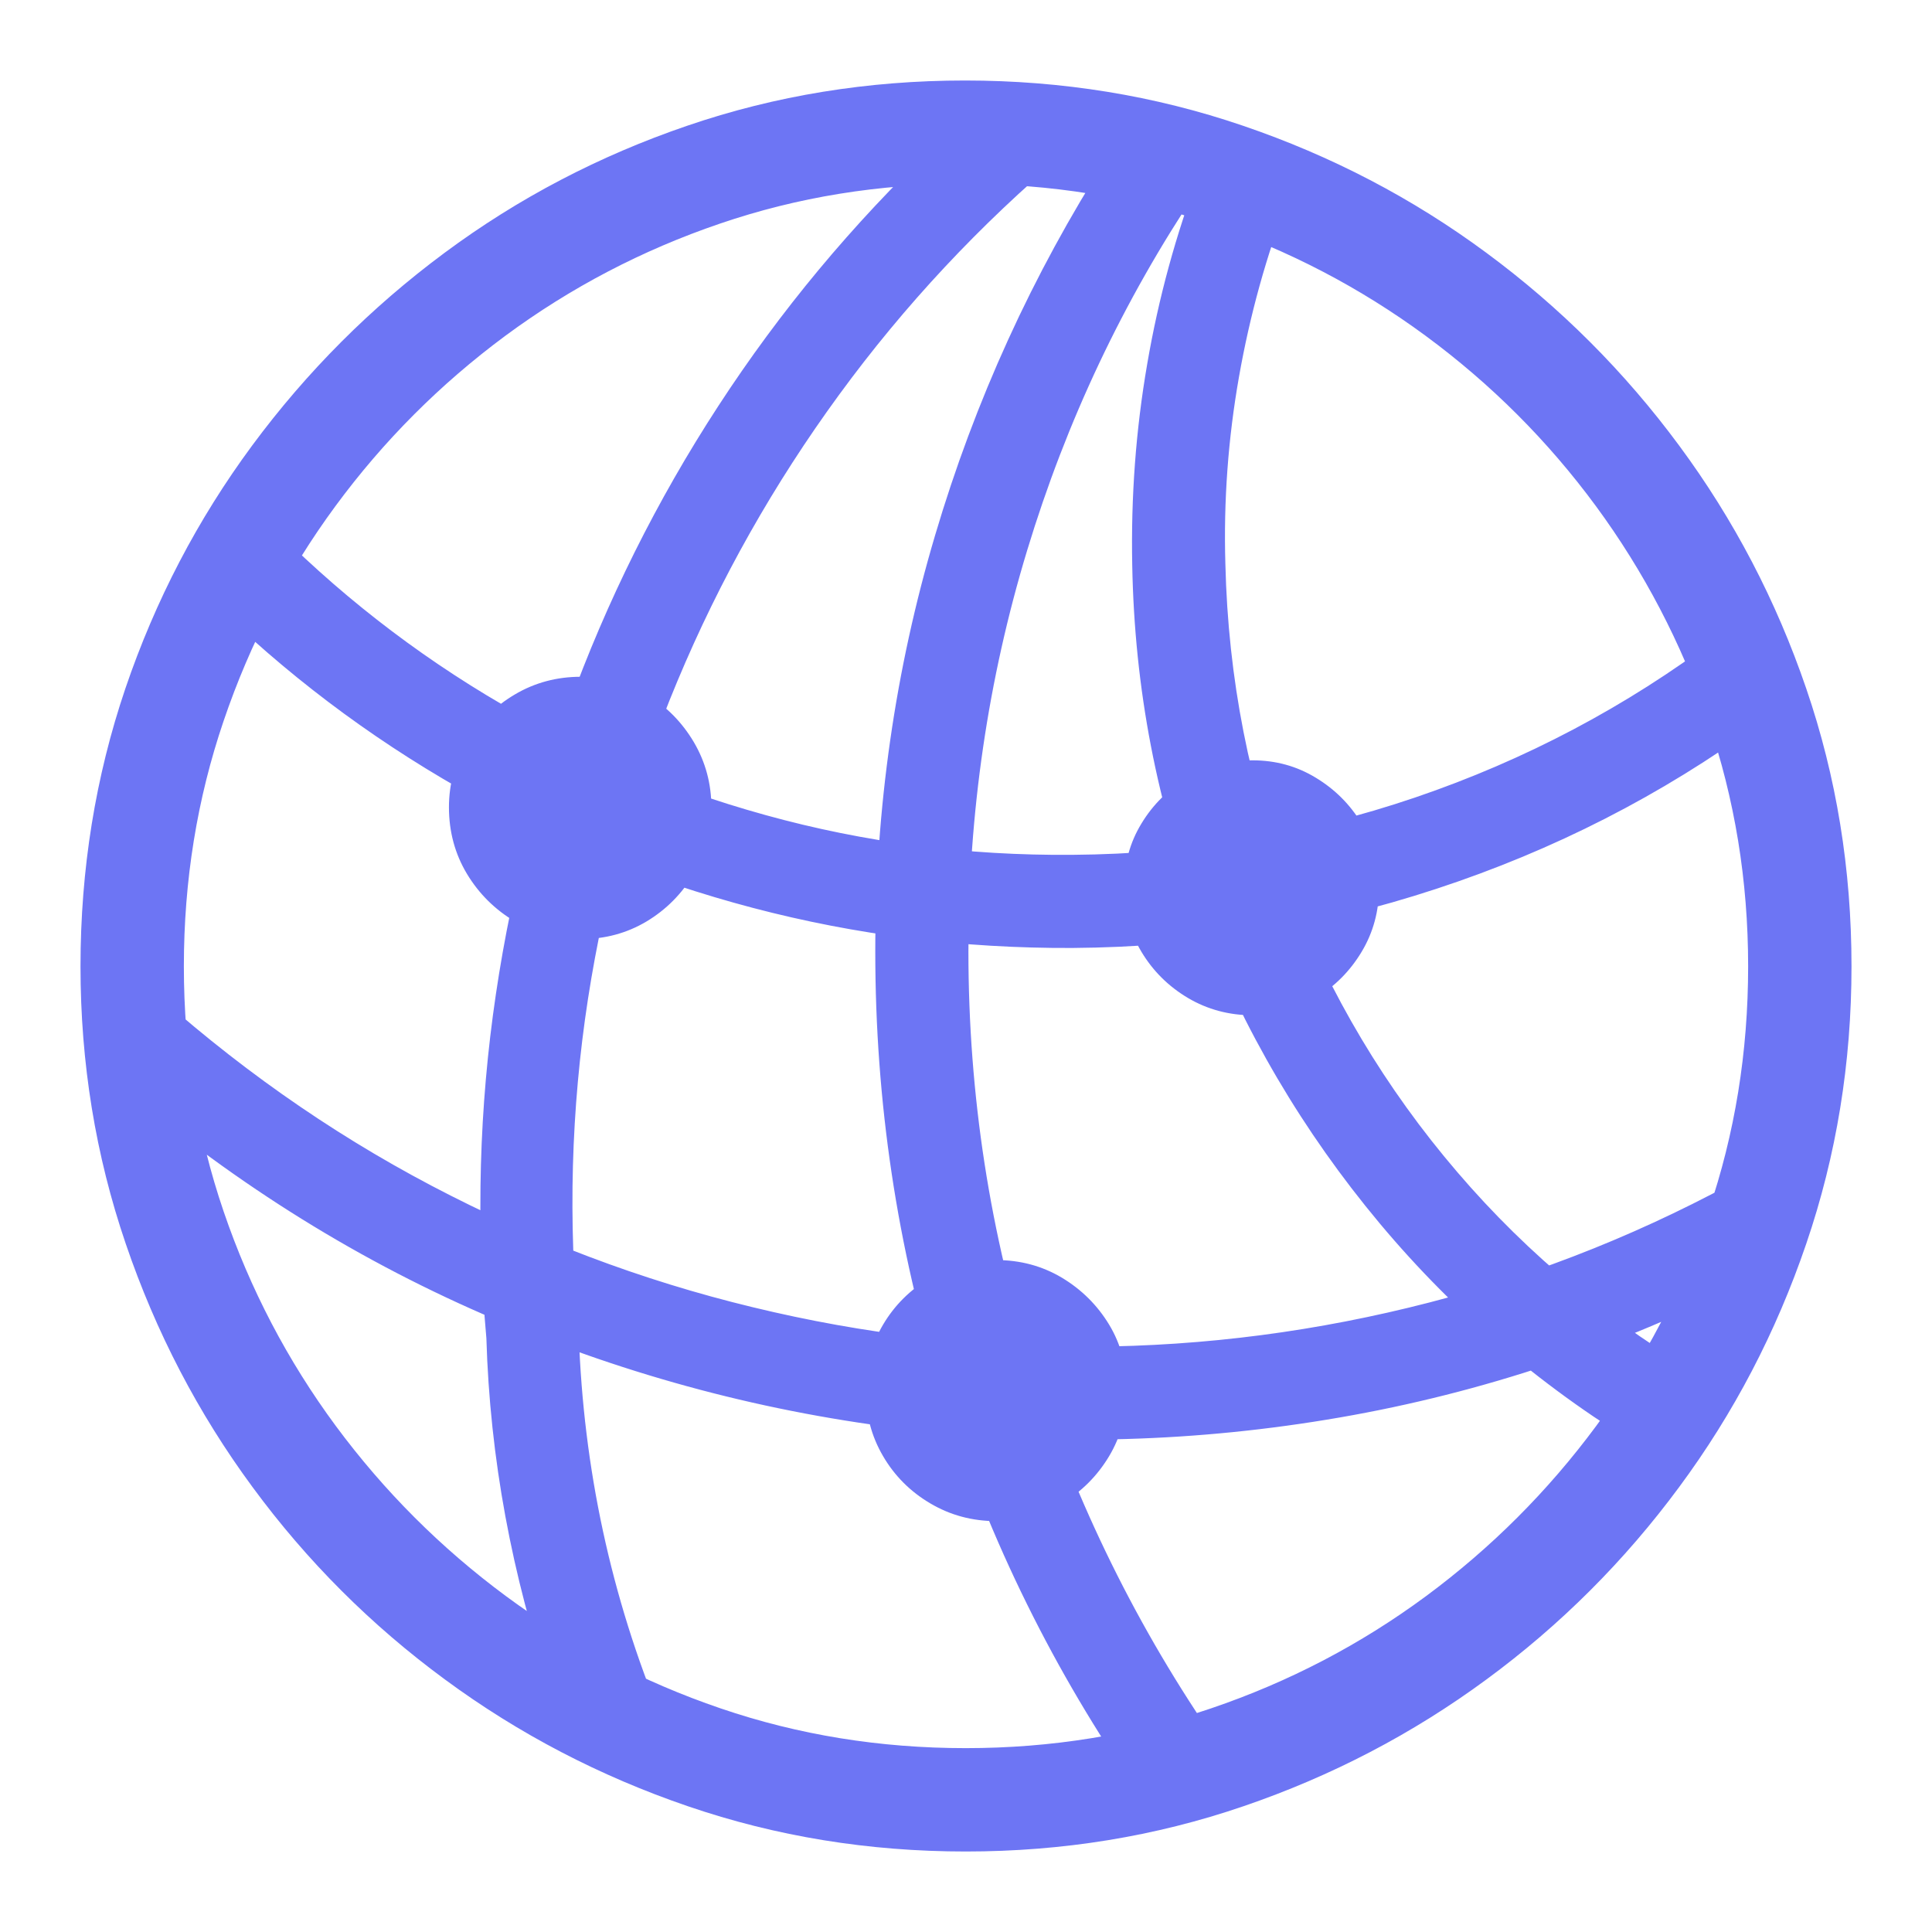 <svg width="24" height="24" viewBox="0 0 24 24" fill="none" xmlns="http://www.w3.org/2000/svg">
<path d="M2.605 7.444C3.534 8.361 4.57 9.145 5.712 9.796C6.855 10.446 8.069 10.94 9.352 11.278C10.636 11.616 11.959 11.782 13.322 11.776C14.881 11.765 16.389 11.52 17.844 11.041C19.3 10.563 20.638 9.879 21.86 8.989L21.345 7.917C20.202 8.778 18.948 9.441 17.582 9.906C16.217 10.37 14.797 10.608 13.322 10.619C12.01 10.63 10.739 10.466 9.509 10.125C8.278 9.785 7.123 9.288 6.042 8.635C4.961 7.981 3.987 7.193 3.12 6.27L2.605 7.444ZM1.532 13.524C2.951 14.729 4.492 15.685 6.156 16.392C7.82 17.098 9.541 17.554 11.32 17.76C13.099 17.965 14.874 17.915 16.645 17.608C18.416 17.301 20.117 16.731 21.75 15.898V14.572C20.472 15.287 19.14 15.823 17.756 16.18C16.37 16.538 14.97 16.721 13.554 16.729C12.138 16.738 10.737 16.575 9.352 16.239C7.967 15.905 6.636 15.401 5.358 14.728C4.08 14.055 2.889 13.215 1.785 12.207L1.532 13.524ZM6.844 20.998L8.221 21.353C7.905 20.593 7.662 19.815 7.49 19.018C7.318 18.221 7.219 17.409 7.19 16.582C7.055 15.168 7.093 13.778 7.304 12.41C7.516 11.041 7.886 9.725 8.415 8.461C8.944 7.197 9.614 6.011 10.425 4.902C11.236 3.793 12.173 2.79 13.237 1.895L12.004 1.448C10.946 2.399 10.017 3.452 9.217 4.606C8.418 5.76 7.76 6.989 7.245 8.293C6.73 9.596 6.368 10.949 6.16 12.351C5.952 13.752 5.912 15.177 6.042 16.624C6.064 17.367 6.143 18.105 6.278 18.837C6.413 19.568 6.602 20.289 6.844 20.998ZM14.04 22.122L15.129 21.666C14.132 20.23 13.367 18.676 12.832 17.004C12.297 15.332 12.03 13.603 12.03 11.818C12.03 10.101 12.273 8.44 12.76 6.836C13.247 5.231 13.952 3.739 14.876 2.36L13.761 1.946C12.826 3.41 12.111 4.978 11.616 6.65C11.12 8.322 10.873 10.045 10.873 11.818C10.873 13.688 11.144 15.496 11.688 17.244C12.231 18.993 13.015 20.618 14.04 22.122ZM20.5 18.043L21.243 17.147C20.038 16.46 18.991 15.598 18.102 14.559C17.212 13.52 16.518 12.357 16.02 11.071C15.522 9.785 15.256 8.429 15.222 7.005C15.199 6.222 15.256 5.448 15.391 4.682C15.526 3.916 15.731 3.176 16.007 2.461L14.901 2.14C14.608 2.911 14.391 3.705 14.251 4.522C14.11 5.338 14.048 6.171 14.065 7.021C14.093 8.553 14.374 10.014 14.909 11.405C15.444 12.795 16.188 14.059 17.139 15.197C18.09 16.334 19.211 17.282 20.5 18.043ZM7.216 11.666C7.514 11.666 7.786 11.593 8.031 11.447C8.276 11.3 8.471 11.103 8.618 10.856C8.764 10.608 8.837 10.332 8.837 10.028C8.837 9.735 8.764 9.465 8.618 9.217C8.471 8.97 8.276 8.772 8.031 8.626C7.786 8.48 7.514 8.407 7.216 8.407C6.917 8.407 6.644 8.48 6.397 8.626C6.149 8.772 5.95 8.97 5.801 9.217C5.652 9.465 5.577 9.735 5.577 10.028C5.577 10.332 5.652 10.608 5.801 10.856C5.95 11.103 6.149 11.3 6.397 11.447C6.644 11.593 6.917 11.666 7.216 11.666ZM15.56 12.612C15.847 12.612 16.109 12.54 16.345 12.397C16.582 12.253 16.772 12.062 16.915 11.823C17.059 11.583 17.131 11.317 17.131 11.025C17.131 10.732 17.059 10.467 16.915 10.231C16.772 9.994 16.582 9.804 16.345 9.661C16.109 9.517 15.847 9.445 15.56 9.445C15.267 9.445 14.999 9.517 14.757 9.661C14.515 9.804 14.322 9.994 14.179 10.231C14.035 10.467 13.963 10.732 13.963 11.025C13.963 11.317 14.035 11.583 14.179 11.823C14.322 12.062 14.515 12.253 14.757 12.397C14.999 12.54 15.267 12.612 15.56 12.612ZM12.376 18.896C12.674 18.896 12.946 18.822 13.191 18.676C13.436 18.53 13.631 18.334 13.778 18.089C13.924 17.844 13.997 17.573 13.997 17.274C13.997 16.97 13.924 16.697 13.778 16.455C13.631 16.213 13.436 16.019 13.191 15.872C12.946 15.726 12.674 15.653 12.376 15.653C12.077 15.653 11.804 15.726 11.557 15.872C11.309 16.019 11.113 16.213 10.97 16.455C10.826 16.697 10.754 16.97 10.754 17.274C10.754 17.573 10.826 17.844 10.97 18.089C11.113 18.334 11.309 18.53 11.557 18.676C11.804 18.822 12.077 18.896 12.376 18.896ZM11.996 23C13.201 23 14.351 22.813 15.446 22.438C16.541 22.064 17.547 21.539 18.465 20.863C19.383 20.188 20.181 19.391 20.859 18.473C21.538 17.556 22.064 16.548 22.438 15.45C22.813 14.352 23 13.204 23 12.004C23 10.799 22.813 9.649 22.438 8.554C22.064 7.459 21.538 6.453 20.859 5.535C20.181 4.617 19.383 3.819 18.465 3.141C17.547 2.462 16.539 1.936 15.441 1.562C14.344 1.187 13.192 1 11.987 1C10.783 1 9.633 1.187 8.537 1.562C7.442 1.936 6.437 2.462 5.522 3.141C4.608 3.819 3.811 4.617 3.132 5.535C2.454 6.453 1.929 7.459 1.557 8.554C1.186 9.649 1 10.799 1 12.004C1 13.204 1.187 14.352 1.562 15.45C1.936 16.548 2.461 17.556 3.137 18.473C3.812 19.391 4.609 20.188 5.527 20.863C6.444 21.539 7.451 22.064 8.546 22.438C9.641 22.813 10.791 23 11.996 23ZM11.996 21.716C10.932 21.716 9.917 21.552 8.951 21.222C7.986 20.893 7.098 20.428 6.287 19.829C5.476 19.229 4.771 18.524 4.171 17.713C3.572 16.902 3.107 16.014 2.778 15.049C2.448 14.083 2.284 13.068 2.284 12.004C2.284 10.94 2.448 9.924 2.778 8.955C3.107 7.987 3.57 7.098 4.167 6.287C4.764 5.476 5.468 4.771 6.278 4.171C7.089 3.572 7.977 3.107 8.943 2.778C9.908 2.448 10.923 2.284 11.987 2.284C13.051 2.284 14.068 2.448 15.036 2.778C16.005 3.107 16.895 3.572 17.709 4.171C18.523 4.771 19.228 5.476 19.825 6.287C20.421 7.098 20.886 7.987 21.218 8.955C21.55 9.924 21.716 10.94 21.716 12.004C21.716 13.068 21.552 14.083 21.222 15.049C20.893 16.014 20.428 16.902 19.829 17.713C19.229 18.524 18.524 19.229 17.713 19.829C16.902 20.428 16.013 20.893 15.044 21.222C14.076 21.552 13.06 21.716 11.996 21.716Z" fill="#6D75F4"/>
</svg>
